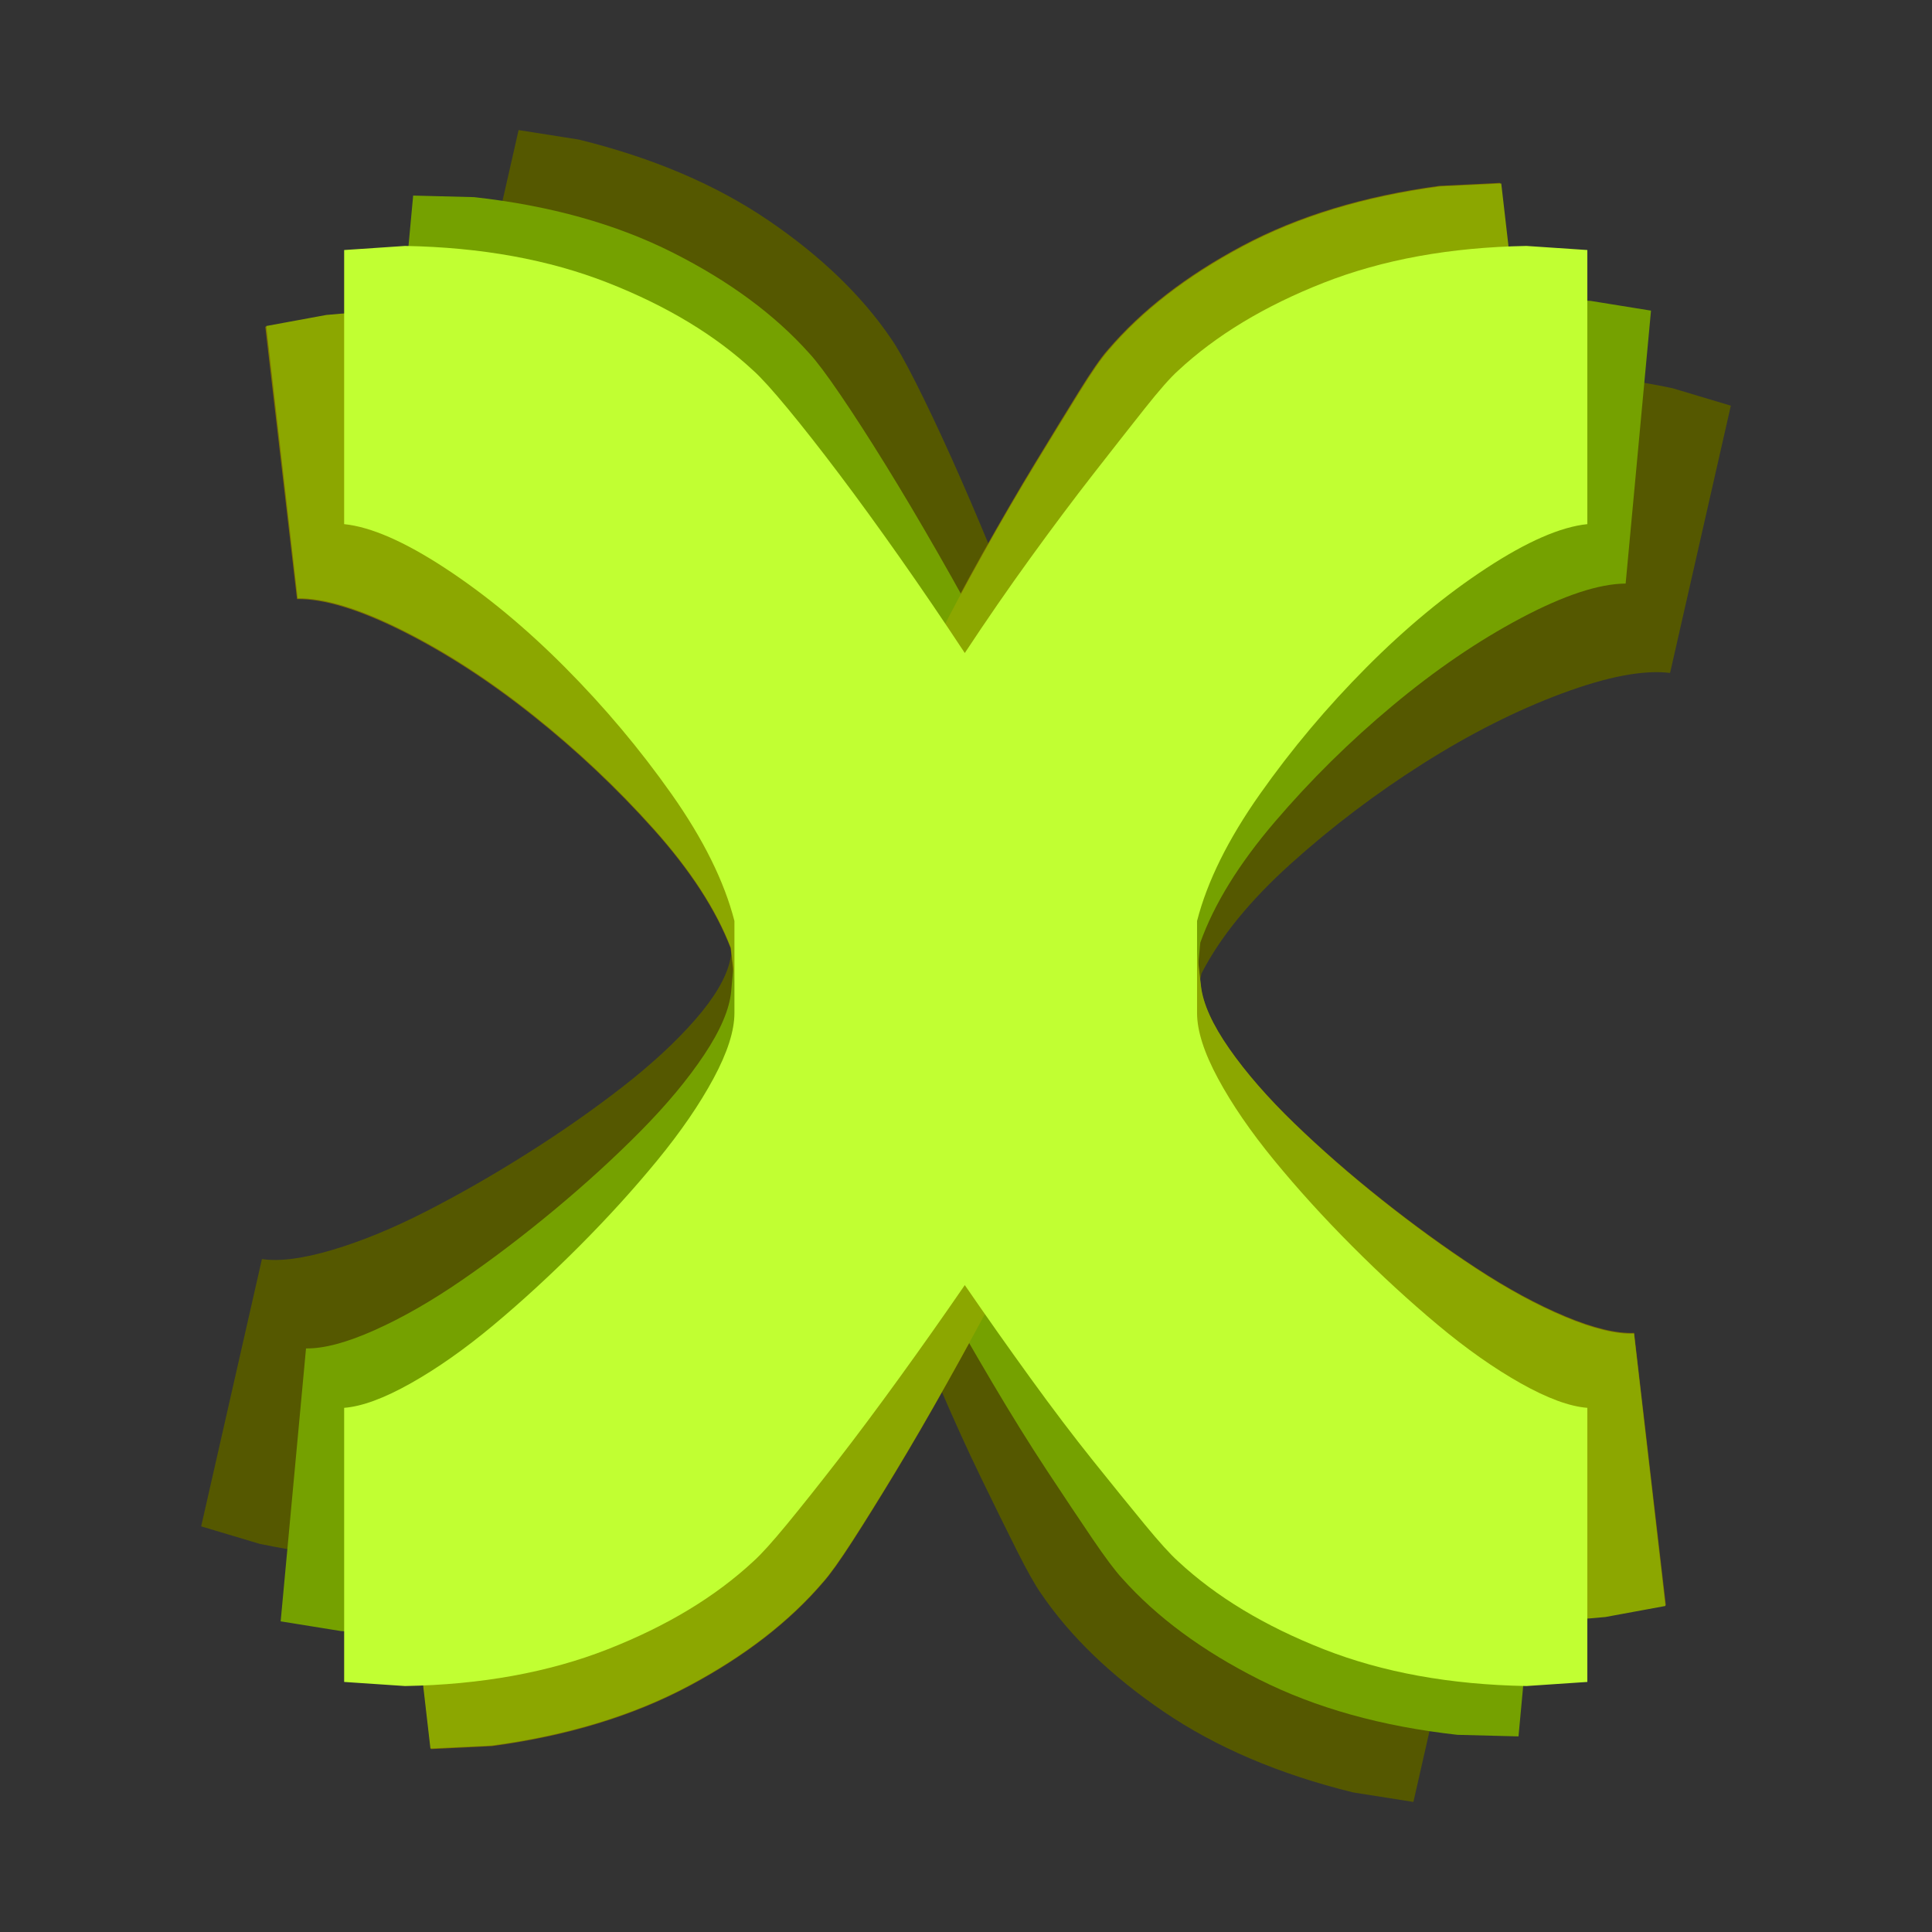 <?xml version="1.0" encoding="UTF-8" standalone="no"?>
<!DOCTYPE svg PUBLIC "-//W3C//DTD SVG 1.1//EN" "http://www.w3.org/Graphics/SVG/1.1/DTD/svg11.dtd">
<svg width="100%" height="100%" viewBox="0 0 2048 2048" version="1.1" xmlns="http://www.w3.org/2000/svg" xmlns:xlink="http://www.w3.org/1999/xlink" xml:space="preserve" xmlns:serif="http://www.serif.com/" style="fill-rule:evenodd;clip-rule:evenodd;stroke-linejoin:round;stroke-miterlimit:2;">
    <rect x="0" y="0" width="2048" height="2048" fill="#333333" stroke="none"/>
    <g id="Logo">
        <g id="X">
            <path d="M1273.67,1031.84l-21.632,95.151c-4.166,18.326 -2.078,42.52 6.265,72.584c8.342,30.064 21.284,62.656 38.825,97.777c17.541,35.12 37.705,70.836 60.494,107.15c22.789,36.313 46.138,70.159 70.048,101.539c23.911,31.379 47.878,57.953 71.904,79.723c24.025,21.769 45.061,35.446 63.108,41.032l-64.414,283.338l-63.934,-10.087c-78.395,-19.305 -145.371,-47.874 -200.928,-85.706c-55.557,-37.833 -98.848,-79.549 -129.874,-125.147c-6.269,-8.838 -14.865,-24.134 -25.786,-45.889c-10.921,-21.756 -23.665,-47.631 -38.231,-77.628c-14.567,-29.996 -29.724,-63.463 -45.473,-100.399c-15.748,-36.937 -31.088,-74.151 -46.02,-111.643c-29.674,27.351 -59.595,54.276 -89.764,80.774c-30.17,26.497 -57.978,50.196 -83.425,71.096c-25.448,20.899 -47.798,38.797 -67.051,53.692c-19.253,14.896 -33.617,24.973 -43.091,30.232c-47.69,27.703 -104.761,46.602 -171.214,56.697c-66.453,10.095 -139.197,6.9 -218.234,-9.585l-62.011,-18.545l64.414,-283.339c18.687,2.766 43.569,-0.472 74.645,-9.715c31.075,-9.243 64.177,-22.843 99.303,-40.801c35.127,-17.958 70.814,-38.383 107.062,-61.275c36.249,-22.892 69.873,-46.38 100.873,-70.465c31.001,-24.085 56.761,-47.879 77.281,-71.381c20.52,-23.503 32.864,-44.416 37.03,-62.742l21.631,-95.151c-1.202,-43.265 -12.914,-91.886 -35.137,-145.86c-22.223,-53.975 -49.023,-106.025 -80.399,-156.15c-31.376,-50.126 -64.931,-93.704 -100.663,-130.737c-35.733,-37.032 -67.054,-60.089 -93.964,-69.172l64.414,-283.338l63.934,10.087c78.395,19.305 145.371,47.874 200.928,85.706c55.557,37.833 98.848,79.549 129.874,125.147c6.269,8.838 15.113,24.561 26.529,47.17c11.417,22.609 24.001,49.19 37.751,79.742c13.751,30.553 28.172,64.222 43.264,101.01c15.092,36.787 29.944,74.631 44.556,113.533c29.994,-28.761 60.076,-56.39 90.245,-82.888c30.169,-26.498 58.386,-50.474 84.649,-71.93c26.264,-21.455 49.102,-39.983 68.516,-55.583c19.413,-15.601 33.857,-26.03 43.331,-31.289c47.69,-27.703 104.761,-46.602 171.214,-56.697c66.453,-10.096 139.197,-6.9 218.234,9.585l62.011,18.545l-64.414,283.339c-28.191,-3.444 -66.403,3.806 -114.633,21.75c-48.231,17.943 -97.328,42.732 -147.292,74.366c-49.963,31.634 -96.632,66.982 -140.005,106.044c-43.374,39.062 -74.955,77.84 -94.744,116.333Z" style="fill:#555800;fill-rule:nonzero;"/>
            <path d="M1261.57,948.227l11.294,96.923c2.175,18.667 12.203,40.785 30.082,66.354c17.879,25.569 40.936,51.99 69.173,79.263c28.236,27.273 59.145,54.234 92.727,80.885c33.582,26.65 66.871,50.787 99.868,72.411c32.996,21.625 64.446,38.699 94.35,51.224c29.904,12.525 54.295,18.415 73.171,17.671l33.631,288.615l-63.643,11.782c-80.349,7.908 -153.017,3.277 -218.002,-13.892c-64.985,-17.17 -119.699,-42.085 -164.14,-74.747c-8.854,-6.245 -22.054,-17.805 -39.597,-34.681c-17.543,-16.876 -38.178,-37.03 -61.903,-60.463c-23.725,-23.432 -49.164,-49.94 -76.315,-79.522c-27.151,-29.583 -54.009,-59.563 -80.576,-89.941c-18.87,35.672 -38.116,71.025 -57.737,106.058c-19.622,35.033 -37.95,66.64 -54.983,94.822c-17.034,28.182 -32.147,52.502 -45.34,72.959c-13.193,20.458 -23.381,34.743 -30.562,42.857c-35.741,42.005 -83.259,78.833 -142.556,110.485c-59.296,31.651 -128.952,52.866 -208.966,63.645l-64.648,3.167l-33.631,-288.615c18.542,-3.616 40.924,-14.956 67.147,-34.021c26.224,-19.066 52.905,-42.914 80.045,-71.546c27.14,-28.632 53.988,-59.777 80.542,-93.434c26.555,-33.658 50.436,-67.004 71.645,-100.038c21.209,-33.035 37.574,-64.05 49.095,-93.045c11.521,-28.995 16.194,-52.826 14.019,-71.492l-11.294,-96.923c-15.543,-40.396 -42.78,-82.339 -81.711,-125.83c-38.931,-43.492 -81.536,-83.645 -127.815,-120.458c-46.28,-36.814 -92.433,-66.729 -138.459,-89.746c-46.026,-23.017 -83.239,-34.326 -111.637,-33.928l-33.631,-288.615l63.643,-11.782c80.349,-7.908 153.017,-3.277 218.002,13.892c64.985,17.17 119.699,42.085 164.14,74.747c8.855,6.245 22.43,18.125 40.725,35.641c18.295,17.516 39.013,38.388 62.154,62.617c23.141,24.228 47.952,51.172 74.435,80.833c26.483,29.66 53.092,60.397 79.825,92.212c18.703,-37.109 37.865,-73.18 57.487,-108.213c19.621,-35.032 38.241,-67.038 55.859,-96.015c17.619,-28.978 32.983,-54.055 46.092,-75.23c13.109,-21.176 23.255,-35.82 30.436,-43.934c35.741,-42.005 83.259,-78.833 142.556,-110.484c59.296,-31.652 128.952,-52.867 208.966,-63.646l64.648,-3.167l33.631,288.615c-27.729,6.142 -61.344,25.705 -100.845,58.688c-39.501,32.983 -77.539,72.708 -114.114,119.177c-36.575,46.468 -68.806,95.341 -96.694,146.619c-27.887,51.277 -44.75,98.359 -50.589,141.246Z" style="fill:#807300;fill-rule:nonzero;"/>
            <path d="M1272.39,999.175l-9.029,97.16c-1.739,18.713 3.488,42.428 15.683,71.146c12.194,28.718 29.278,59.343 51.252,91.874c21.974,32.531 46.627,65.311 73.96,98.339c27.332,33.029 54.899,63.539 82.699,91.53c27.801,27.991 55.032,51.21 81.693,69.658c26.66,18.448 49.301,29.264 67.922,32.446l-26.888,289.321l-64.704,-1.657c-80.244,-8.91 -150.375,-28.494 -210.394,-58.753c-60.019,-30.26 -108.384,-65.969 -145.095,-107.129c-7.369,-7.944 -17.886,-21.988 -31.553,-42.132c-13.667,-20.144 -29.678,-44.136 -48.035,-71.975c-18.356,-27.839 -37.751,-59.041 -58.185,-93.607c-20.434,-34.565 -40.499,-69.459 -60.196,-104.682c-25.85,30.99 -52.002,61.589 -78.456,91.796c-26.453,30.208 -50.931,57.333 -73.434,81.375c-22.502,24.042 -42.326,44.703 -59.471,61.984c-17.144,17.28 -30.07,29.146 -38.777,35.596c-43.667,33.689 -97.784,59.874 -162.351,78.555c-64.567,18.681 -137.106,25.006 -217.618,18.975l-63.901,-10.294l26.888,-289.321c18.889,0.303 43.135,-6.154 72.739,-19.373c29.604,-13.219 60.647,-31.023 93.13,-53.411c32.482,-22.389 65.199,-47.296 98.15,-74.722c32.951,-27.427 63.223,-55.102 90.815,-83.026c27.593,-27.925 50.028,-54.877 67.306,-80.856c17.277,-25.979 26.786,-48.325 28.525,-67.037l9.029,-97.16c-6.837,-42.739 -24.794,-89.415 -53.87,-140.028c-29.077,-50.613 -62.439,-98.721 -100.089,-144.323c-37.649,-45.603 -76.603,-84.43 -116.863,-116.483c-40.26,-32.052 -74.322,-50.825 -102.187,-56.318l26.889,-289.322l64.704,1.658c80.244,8.91 150.375,28.494 210.394,58.753c60.019,30.259 108.384,65.969 145.095,107.129c7.368,7.944 18.188,22.379 32.457,43.305c14.27,20.926 30.215,45.637 47.834,74.134c17.62,28.496 36.312,59.996 56.076,94.499c19.764,34.504 39.427,70.086 58.99,106.749c25.985,-32.43 52.203,-63.748 78.657,-93.956c26.453,-30.208 51.3,-57.662 74.539,-82.361c23.239,-24.699 43.464,-46.049 60.676,-64.049c17.212,-18.001 30.171,-30.226 38.878,-36.676c43.667,-33.69 97.784,-59.875 162.351,-78.555c64.567,-18.681 137.106,-25.006 217.618,-18.975l63.901,10.294l-26.888,289.321c-28.4,0.264 -65.339,12.439 -110.815,36.523c-45.477,24.085 -90.92,55.069 -136.328,92.952c-45.408,37.883 -87.064,79.019 -124.97,123.407c-37.905,44.388 -64.156,86.955 -78.753,127.702Z" style="fill:#75a100;fill-rule:nonzero;"/>
            <path d="M1261.94,948.485l11.186,96.936c2.154,18.669 12.157,40.798 30.008,66.387c17.85,25.589 40.879,52.035 69.085,79.339c28.206,27.305 59.085,54.301 92.637,80.988c33.553,26.687 66.815,50.862 99.787,72.523c32.972,21.661 64.403,38.77 94.294,51.328c29.89,12.558 54.274,18.476 73.151,17.752l33.31,288.653l-63.656,11.711c-80.358,7.818 -153.02,3.107 -217.986,-14.135c-64.967,-17.241 -119.652,-42.217 -164.057,-74.928c-8.848,-6.255 -22.034,-17.83 -39.559,-34.726c-17.524,-16.895 -38.136,-37.072 -61.835,-60.531c-23.7,-23.459 -49.108,-49.994 -76.227,-79.607c-27.118,-29.613 -53.943,-59.623 -80.476,-90.031c-18.909,35.652 -38.194,70.983 -57.855,105.994c-19.661,35.011 -38.023,66.598 -55.088,94.761c-17.065,28.163 -32.206,52.466 -45.422,72.909c-13.215,20.443 -23.418,34.717 -30.609,42.823c-35.787,41.965 -83.347,78.74 -142.678,110.326c-59.332,31.585 -129.011,52.723 -209.037,63.413l-64.651,3.095l-33.311,-288.652c18.546,-3.595 40.941,-14.911 67.185,-33.947c26.245,-19.036 52.953,-42.855 80.125,-71.456c27.171,-28.602 54.053,-59.717 80.645,-93.345c26.592,-33.628 50.511,-66.947 71.756,-99.959c21.246,-33.011 37.646,-64.007 49.199,-92.989c11.553,-28.983 16.252,-52.808 14.098,-71.477l-11.187,-96.936c-15.498,-40.412 -42.688,-82.386 -81.57,-125.921c-38.883,-43.534 -81.443,-83.734 -127.682,-120.599c-46.238,-36.865 -92.358,-66.832 -138.359,-89.9c-46.001,-23.068 -83.2,-34.418 -111.599,-34.052l-33.31,-288.652l63.656,-11.712c80.358,-7.818 153.02,-3.106 217.986,14.135c64.966,17.242 119.652,42.218 164.057,74.929c8.848,6.255 22.409,18.151 40.685,35.687c18.276,17.536 38.971,38.431 62.085,62.685c23.113,24.254 47.895,51.226 74.345,80.916c26.45,29.69 53.024,60.456 79.723,92.3c18.744,-37.088 37.946,-73.137 57.606,-108.148c19.661,-35.011 38.316,-66.996 55.967,-95.954c17.65,-28.958 33.042,-54.017 46.175,-75.178c13.133,-21.161 23.294,-35.794 30.485,-43.9c35.787,-41.965 83.347,-78.741 142.678,-110.326c59.332,-31.585 129.011,-52.723 209.037,-63.414l64.651,-3.095l33.311,288.653c-27.736,6.111 -61.373,25.636 -100.91,58.575c-39.538,32.939 -77.62,72.623 -114.247,119.05c-36.626,46.428 -68.912,95.265 -96.856,146.512c-27.945,51.246 -44.86,98.31 -50.746,141.19Z" style="fill:#8ca700;fill-rule:nonzero;"/>
            <path d="M1268.93,976.278l0,97.579c0,18.793 7.4,41.923 22.2,69.389c14.799,27.467 34.644,56.379 59.534,86.737c24.89,30.358 52.471,60.716 82.742,91.074c30.272,30.358 60.543,58.186 90.815,83.484c30.272,25.298 59.534,45.898 87.788,61.8c28.253,15.901 51.798,24.575 70.634,26.021l-0,290.568l-64.58,4.337c-80.724,-1.446 -152.367,-14.457 -214.928,-39.032c-62.562,-24.575 -114.024,-55.656 -154.386,-93.242c-8.072,-7.228 -19.844,-20.239 -35.317,-39.032c-15.472,-18.792 -33.635,-41.199 -54.488,-67.22c-20.854,-26.021 -43.053,-55.295 -66.598,-87.821c-23.545,-32.527 -46.753,-65.414 -69.625,-98.663c-22.872,33.249 -46.08,66.136 -69.625,98.663c-23.544,32.526 -45.407,61.8 -65.588,87.821c-20.181,26.021 -38.008,48.428 -53.48,67.22c-15.472,18.793 -27.244,31.804 -35.317,39.032c-40.362,37.586 -91.824,68.667 -154.385,93.242c-62.561,24.575 -134.204,37.586 -214.929,39.032l-64.579,-4.337l-0,-290.568c18.836,-1.446 42.38,-10.12 70.634,-26.021c28.253,-15.902 57.516,-36.502 87.787,-61.8c30.272,-25.298 60.544,-53.126 90.815,-83.484c30.272,-30.358 57.853,-60.716 82.743,-91.074c24.89,-30.358 44.734,-59.27 59.534,-86.737c14.799,-27.466 22.199,-50.596 22.199,-69.389l0,-97.579c-10.763,-41.923 -32.962,-86.737 -66.597,-134.442c-33.636,-47.705 -71.307,-92.519 -113.015,-134.442c-41.707,-41.922 -84.087,-76.978 -127.14,-105.168c-43.053,-28.189 -78.707,-43.73 -106.96,-46.621l-0,-290.568l64.579,-4.337c80.725,1.446 152.368,14.456 214.929,39.032c62.561,24.575 114.023,55.656 154.385,93.242c8.073,7.228 20.181,20.6 36.326,40.116c16.145,19.515 34.308,42.645 54.489,69.389c20.181,26.744 41.708,56.379 64.58,88.905c22.871,32.526 45.743,66.137 68.615,100.831c22.872,-34.694 46.08,-68.305 69.625,-100.831c23.545,-32.526 45.744,-62.161 66.598,-88.905c20.853,-26.744 39.016,-49.874 54.488,-69.389c15.473,-19.516 27.245,-32.888 35.317,-40.116c40.362,-37.586 91.824,-68.667 154.386,-93.242c62.561,-24.576 134.204,-37.586 214.928,-39.032l64.58,4.337l-0,290.568c-28.254,2.891 -63.907,18.432 -106.96,46.621c-43.053,28.19 -85.433,63.246 -127.141,105.168c-41.708,41.923 -79.379,86.737 -113.014,134.442c-33.635,47.705 -55.834,92.519 -66.598,134.442Z" style="fill:#c1ff32;fill-rule:nonzero;"/>
        </g>
    </g>
</svg>
